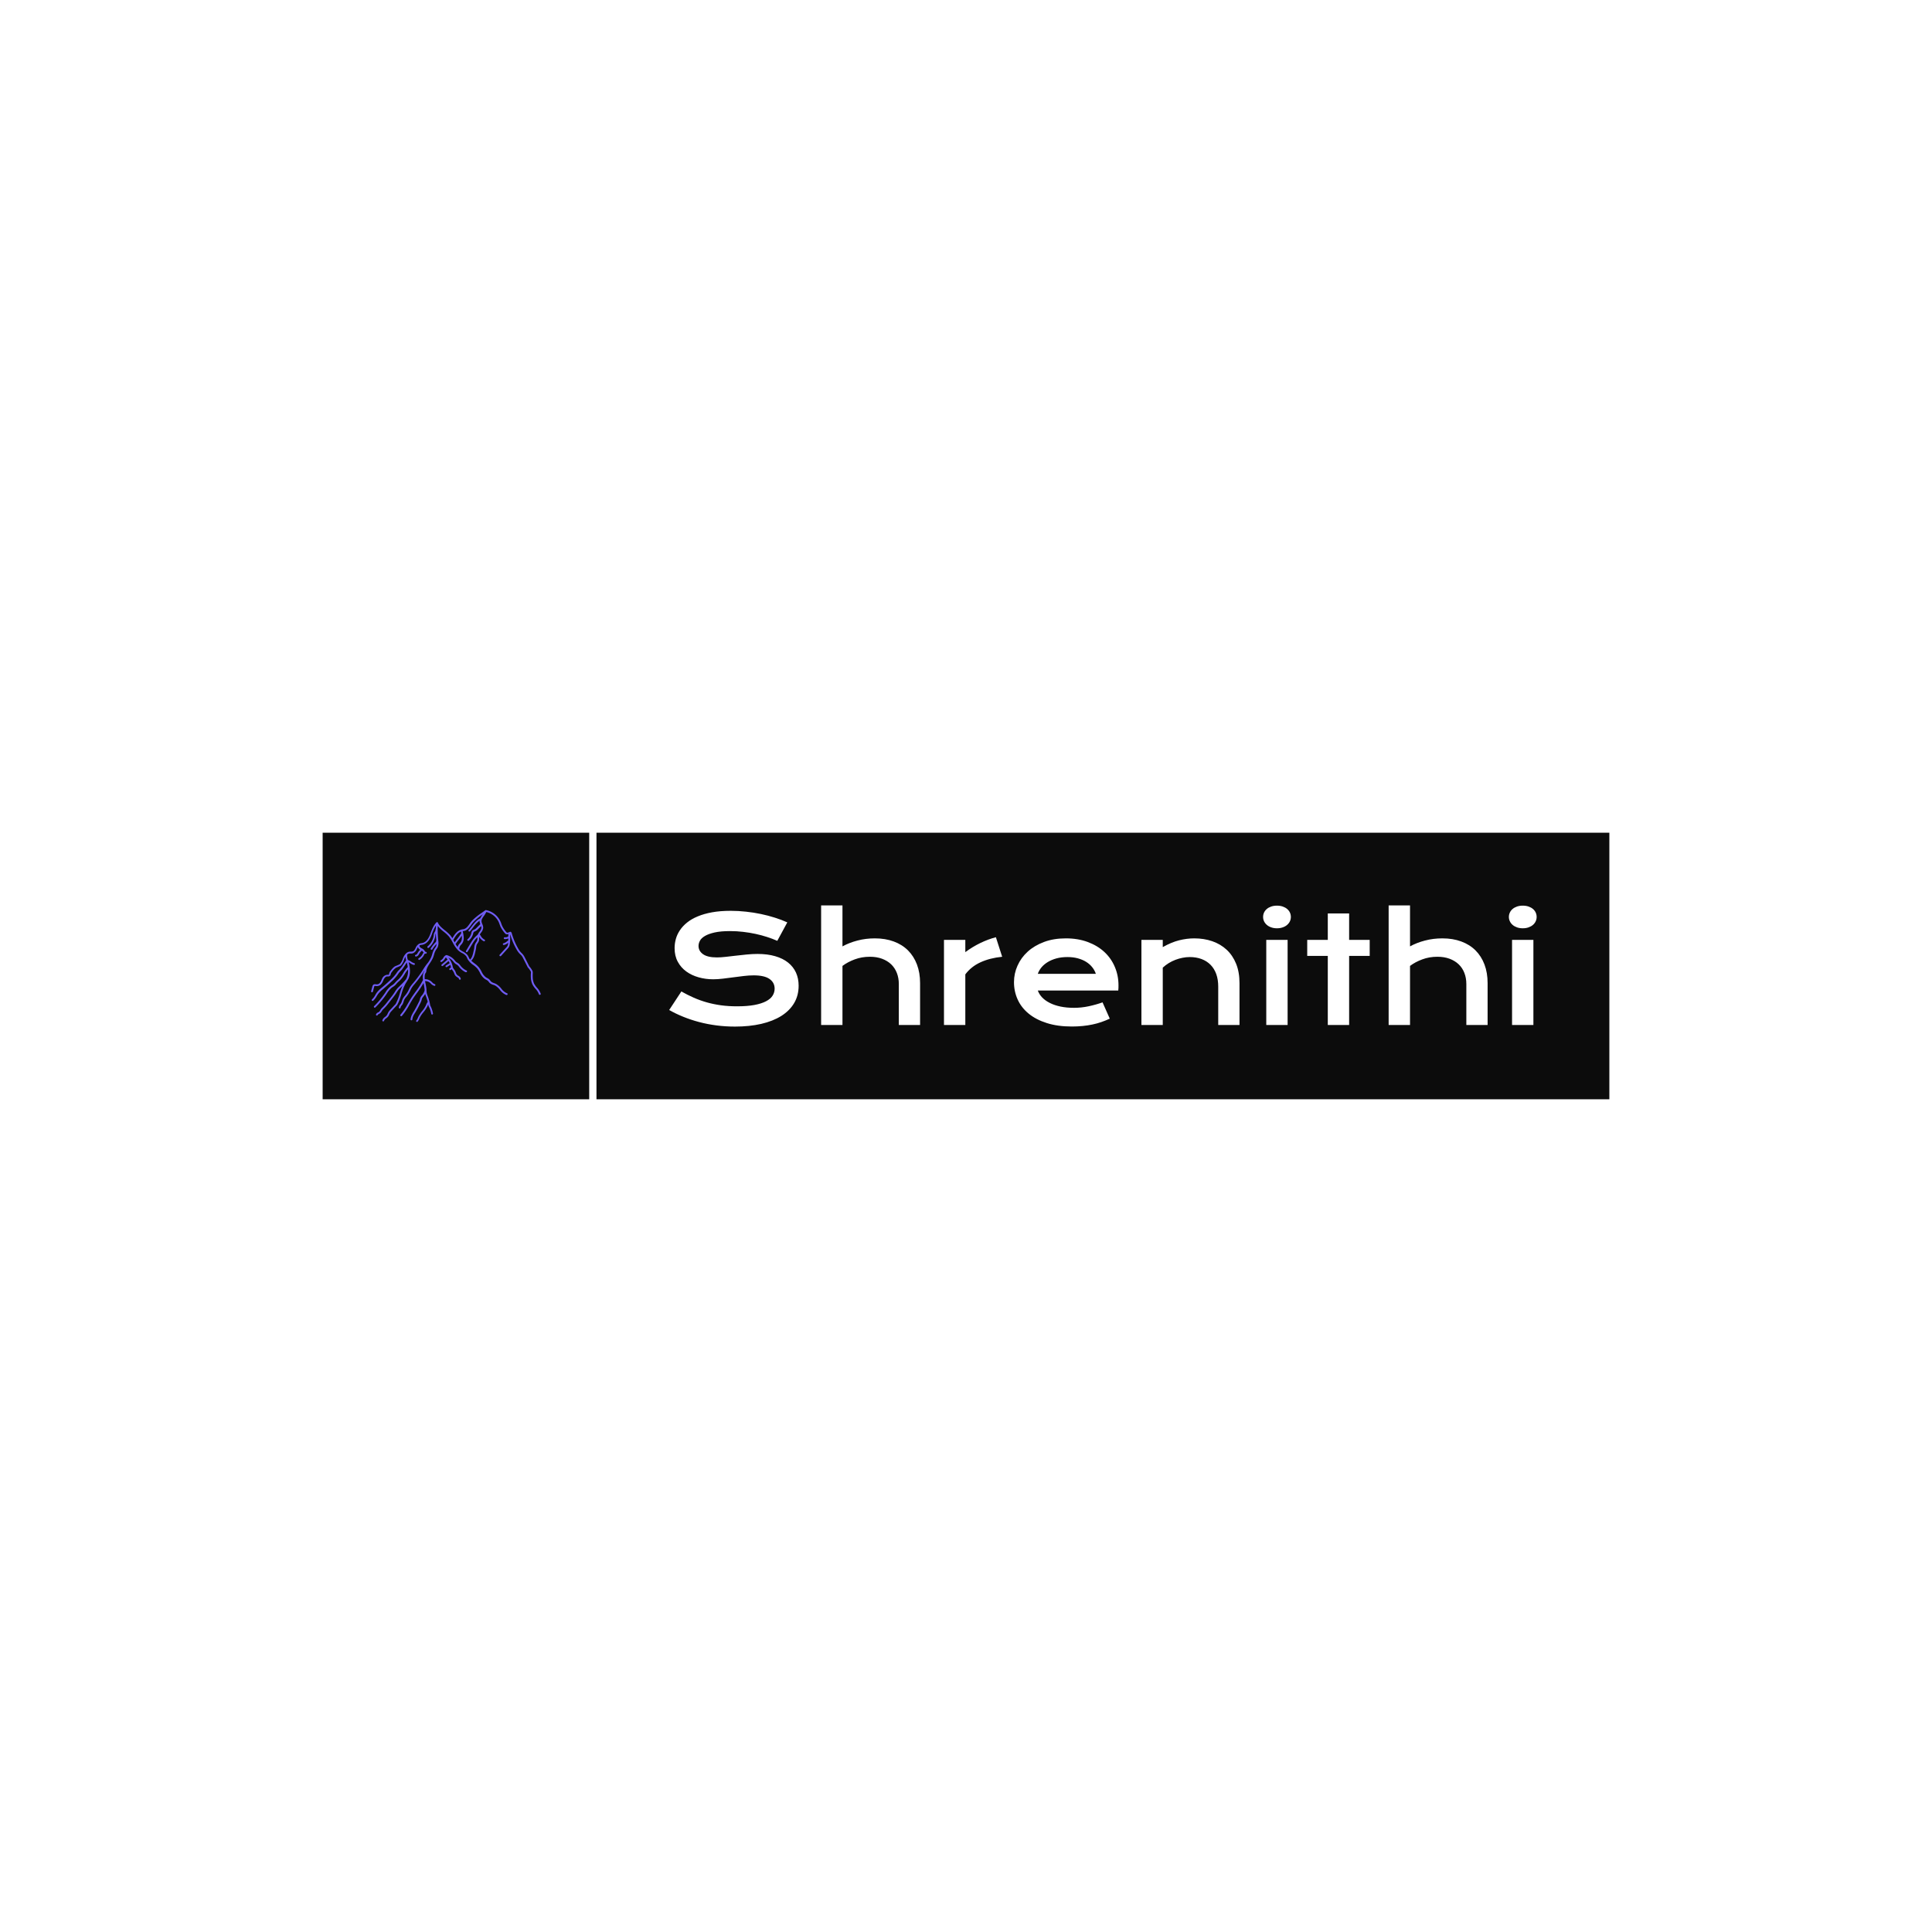 <svg version="1.1" preserveAspectRatio="none" xmlns="http://www.w3.org/2000/svg" width="500" height="500" viewBox="0 0 500 500"><rect width="100%" height="100%" fill="#FFFFFF" fill-opacity="1"/><svg viewBox="-5.589 234.75 530.976 110" width="333" height="68.986" x="83.5px" y="215.507px" xmlns="http://www.w3.org/2000/svg" xmlns:xlink="http://www.w3.org/1999/xlink" preserveAspectRatio="none"><defs></defs><style>.background {fill:#FFFFFF;fill-opacity:1;}.companyName {fill:#0C0C0C;fill-opacity:1;}.icon3 {fill:#6F5CF3;fill-opacity:1;}.icon3-str {stroke:#6F5CF3;stroke-opacity:1;}.shape {fill:#F55649;fill-opacity:1;}.text-str {stroke:#0C0C0C;stroke-opacity:1;}</style><g opacity="1" transform="rotate(0 107.411 234.75)">
<svg width="417.976" height="110" x="107.411" y="234.75" version="1.1" preserveAspectRatio="none" viewBox="0 0 417.976 110">
  <defs><rect x="0" y="0" width="417.976" height="110" rx="0px" ry="0px" id="id-B7crM0kCi1701715091317"></rect></defs><use class="companyName text-str" style="stroke-width:0;" xlink:href="#id-B7crM0kCi1701715091317"></use>
</svg>
</g><g opacity="1" transform="rotate(0 137.411 264.75)">
<svg width="357.976" height="50" x="137.411" y="264.75" version="1.1" preserveAspectRatio="none" viewBox="2.461 -32.383 234.922 32.812">
  <g transform="matrix(1 0 0 1 0 0)" class="background"><path id="id-D6z1nYkh9" d="M2.46-4.06L5.76-9.08Q7.42-8.14 9.13-7.39Q10.84-6.64 12.68-6.12Q14.51-5.61 16.53-5.33Q18.55-5.06 20.84-5.06L20.84-5.06Q23.59-5.06 25.53-5.42Q27.46-5.78 28.68-6.42Q29.90-7.05 30.46-7.93Q31.02-8.81 31.02-9.84L31.02-9.84Q31.02-11.50 29.63-12.47Q28.24-13.44 25.35-13.44L25.35-13.44Q24.08-13.44 22.68-13.27Q21.27-13.11 19.83-12.91Q18.40-12.71 17.00-12.55Q15.61-12.38 14.38-12.38L14.38-12.38Q12.32-12.38 10.44-12.91Q8.55-13.44 7.10-14.49Q5.64-15.55 4.79-17.13Q3.93-18.71 3.93-20.82L3.93-20.82Q3.93-22.07 4.27-23.30Q4.61-24.53 5.36-25.65Q6.11-26.78 7.30-27.74Q8.50-28.71 10.19-29.41Q11.88-30.12 14.09-30.52Q16.31-30.92 19.14-30.92L19.14-30.92Q21.19-30.92 23.26-30.69Q25.33-30.47 27.29-30.06Q29.26-29.65 31.07-29.07Q32.89-28.50 34.45-27.79L34.45-27.79L31.74-22.79Q30.45-23.36 28.96-23.84Q27.48-24.32 25.86-24.67Q24.24-25.02 22.51-25.22Q20.78-25.43 18.98-25.43L18.98-25.43Q16.43-25.43 14.78-25.06Q13.13-24.69 12.15-24.11Q11.17-23.54 10.79-22.82Q10.41-22.11 10.41-21.41L10.41-21.41Q10.41-20.04 11.64-19.17Q12.87-18.30 15.39-18.30L15.39-18.30Q16.41-18.30 17.72-18.45Q19.04-18.59 20.50-18.77Q21.95-18.95 23.47-19.09Q24.98-19.24 26.41-19.24L26.41-19.24Q29.10-19.24 31.18-18.63Q33.26-18.03 34.67-16.90Q36.07-15.78 36.80-14.19Q37.52-12.60 37.52-10.63L37.52-10.63Q37.52-7.99 36.30-5.93Q35.08-3.87 32.82-2.45Q30.57-1.04 27.38-0.30Q24.20 0.43 20.29 0.43L20.29 0.43Q17.71 0.43 15.25 0.11Q12.79-0.21 10.54-0.81Q8.28-1.41 6.24-2.24Q4.20-3.07 2.46-4.06L2.46-4.06Z M43.61 0L43.61-32.38L49.39-32.38L49.39-21.29Q51.21-22.29 53.45-22.87Q55.68-23.46 58.14-23.46L58.14-23.46Q61.00-23.46 63.27-22.62Q65.55-21.78 67.13-20.21Q68.71-18.63 69.56-16.39Q70.41-14.14 70.41-11.33L70.41-11.33L70.41 0L64.65 0L64.65-11.09Q64.65-12.73 64.12-14.09Q63.59-15.45 62.58-16.43Q61.56-17.40 60.11-17.94Q58.65-18.48 56.82-18.48L56.82-18.48Q54.61-18.48 52.71-17.77Q50.82-17.07 49.39-16.00L49.39-16.00L49.39 0L43.61 0Z M76.88 0L76.88-23.05L82.66-23.05L82.66-19.73Q84.57-21.15 86.70-22.19Q88.83-23.22 90.94-23.77L90.94-23.77L92.64-18.48Q89.30-18.14 86.77-16.98Q84.24-15.82 82.66-13.71L82.66-13.71L82.66 0L76.88 0Z M95.84-11.60L95.84-11.60Q95.84-13.95 96.80-16.08Q97.75-18.22 99.55-19.86Q101.35-21.50 103.96-22.48Q106.56-23.46 109.88-23.46L109.88-23.46Q113.18-23.46 115.83-22.47Q118.48-21.48 120.32-19.77Q122.17-18.05 123.15-15.72Q124.14-13.40 124.14-10.74L124.14-10.74Q124.14-10.41 124.13-10.03Q124.12-9.65 124.08-9.34L124.08-9.34L102.29-9.34Q102.66-8.30 103.49-7.44Q104.32-6.58 105.57-5.96Q106.82-5.33 108.46-4.99Q110.10-4.65 112.09-4.65L112.09-4.65Q114.08-4.65 116.05-5.07Q118.03-5.49 119.82-6.13L119.82-6.13L121.78-1.72Q120.64-1.19 119.48-0.79Q118.32-0.39 117.06-0.13Q115.80 0.14 114.42 0.27Q113.05 0.41 111.52 0.41L111.52 0.41Q107.64 0.41 104.71-0.53Q101.78-1.46 99.80-3.09Q97.83-4.71 96.84-6.89Q95.84-9.08 95.84-11.60ZM102.29-13.85L118.01-13.85Q117.70-14.80 117.04-15.63Q116.39-16.46 115.41-17.08Q114.43-17.70 113.14-18.05Q111.86-18.40 110.31-18.40L110.31-18.40Q108.67-18.40 107.32-18.03Q105.98-17.66 104.96-17.03Q103.95-16.41 103.27-15.59Q102.60-14.77 102.29-13.85L102.29-13.85Z M130.35 0L130.35-23.05L136.13-23.05L136.13-21.09Q138.44-22.40 140.54-22.93Q142.64-23.46 144.65-23.46L144.65-23.46Q147.29-23.46 149.53-22.69Q151.78-21.91 153.42-20.39Q155.06-18.87 155.99-16.59Q156.91-14.32 156.91-11.33L156.91-11.33L156.91 0L151.15 0L151.15-10.39Q151.15-12.29 150.62-13.78Q150.08-15.27 149.07-16.30Q148.07-17.32 146.63-17.86Q145.20-18.40 143.42-18.40L143.42-18.40Q142.48-18.40 141.49-18.20Q140.51-18.01 139.56-17.65Q138.61-17.29 137.73-16.75Q136.86-16.21 136.13-15.53L136.13-15.53L136.13 0L130.35 0Z M167.05-26.19L167.05-26.19Q166.19-26.19 165.50-26.44Q164.80-26.68 164.32-27.10Q163.83-27.52 163.56-28.08Q163.30-28.63 163.30-29.26L163.30-29.26Q163.30-29.90 163.56-30.46Q163.83-31.02 164.32-31.43Q164.80-31.84 165.50-32.08Q166.19-32.32 167.05-32.32L167.05-32.32Q167.93-32.32 168.62-32.08Q169.32-31.84 169.80-31.43Q170.29-31.02 170.56-30.46Q170.82-29.90 170.82-29.26L170.82-29.26Q170.82-28.63 170.56-28.08Q170.29-27.52 169.80-27.10Q169.32-26.68 168.62-26.44Q167.93-26.19 167.05-26.19ZM164.16 0L164.16-23.05L169.94-23.05L169.94 0L164.16 0Z M180.82 0L180.82-18.71L175.25-18.71L175.25-23.05L180.82-23.05L180.82-30.21L186.60-30.21L186.60-23.05L192.17-23.05L192.17-18.71L186.60-18.71L186.60 0L180.82 0Z M197.30 0L197.30-32.38L203.09-32.38L203.09-21.29Q204.90-22.29 207.14-22.87Q209.38-23.46 211.84-23.46L211.84-23.46Q214.69-23.46 216.96-22.62Q219.24-21.78 220.82-20.21Q222.40-18.63 223.25-16.39Q224.10-14.14 224.10-11.33L224.10-11.33L224.10 0L218.34 0L218.34-11.09Q218.34-12.73 217.81-14.09Q217.29-15.45 216.27-16.43Q215.25-17.40 213.80-17.94Q212.34-18.48 210.51-18.48L210.51-18.48Q208.30-18.48 206.41-17.77Q204.51-17.07 203.09-16.00L203.09-16.00L203.09 0L197.30 0Z M233.61-26.19L233.61-26.19Q232.75-26.19 232.06-26.44Q231.37-26.68 230.88-27.10Q230.39-27.52 230.13-28.08Q229.86-28.63 229.86-29.26L229.86-29.26Q229.86-29.90 230.13-30.46Q230.39-31.02 230.88-31.43Q231.37-31.84 232.06-32.08Q232.75-32.32 233.61-32.32L233.61-32.32Q234.49-32.32 235.19-32.08Q235.88-31.84 236.37-31.43Q236.86-31.02 237.12-30.46Q237.38-29.90 237.38-29.26L237.38-29.26Q237.38-28.63 237.12-28.08Q236.86-27.52 236.37-27.10Q235.88-26.68 235.19-26.44Q234.49-26.19 233.61-26.19ZM230.72 0L230.72-23.05L236.50-23.05L236.50 0L230.72 0Z"/></g>
</svg>
</g><g opacity="1" transform="rotate(0 -5.589 234.75)">
<svg width="110" height="110" x="-5.589" y="234.75" version="1.1" preserveAspectRatio="none" viewBox="0 0 110 110">
  <defs><rect x="0" y="0" width="110" height="110" rx="0px" ry="0px" id="id-tBXipXk0b1701715091317"></rect></defs><use class="companyName text-str" style="stroke-width:0;" xlink:href="#id-tBXipXk0b1701715091317"></use>
</svg>
</g><g opacity="1" transform="rotate(0 14.411 266.678)">
<svg width="70" height="46.145" x="14.411" y="266.678" version="1.1" preserveAspectRatio="none" viewBox="2.474 18.66 95.053 62.66">
  <g transform="matrix(1 0 0 1 0 0)" class="icon3"><title>Artboard 1 copy 4</title><g data-name="Layer 2"><path d="M97.51,65.52a9.6,9.6,0,0,0-2.08-3.35,12.09,12.09,0,0,1-1.61-2.27,9,9,0,0,1-.77-3.37,20.13,20.13,0,0,1,0-2.34,3.65,3.65,0,0,0-.1-1.3,10.85,10.85,0,0,0-1.84-2.71l-2.43-4.82a10.1,10.1,0,0,0-1-1.66,8.33,8.33,0,0,0-.9-1,8.21,8.21,0,0,1-.58-.6,10.83,10.83,0,0,1-1.31-1.89,37.18,37.18,0,0,1-3.55-8.4,1.71,1.71,0,0,0-.61-1,0,0,0,0,0,0,0s0,0,0,0l-.06,0,0,0-.08,0-.13,0h0a1.78,1.78,0,0,0-.56.18c-.3.13-1.08.47-1.34.33a.76.76,0,0,1-.18-.18A16.09,16.09,0,0,1,76,27.7a12.84,12.84,0,0,1-.54-1.36c-.13-.38-.27-.76-.43-1.13a11.25,11.25,0,0,0-8.19-6.55h-.11a.51.51,0,0,0-.27.09h0c-.61.46-1.26.92-1.94,1.4a36.1,36.1,0,0,0-5.33,4.28,16.63,16.63,0,0,0-1.52,1.94c-.89,1.26-1.72,2.45-3,2.86a6.28,6.28,0,0,1-.86.19c-.25,0-.5.09-.74.15h0c-2.36.61-3.86,2.74-5.06,4.86a14.93,14.93,0,0,0-1.23-1.72,22.67,22.67,0,0,0-3-2.74c-1.63-1.32-3.17-2.56-3.94-4.35l0-.06a.22.22,0,0,0-.05-.08s0,0,0,0h0l-.06,0-.08-.05,0,0h-.08l-.06,0h-.12l-.1,0h0s0,0-.06,0l-.08.06h0c-1.77,1.77-2.65,4.17-3.49,6.48l-.07.19c-.72,2-2.07,4.45-4.37,4.94-.17,0-.35.06-.53.09a4.37,4.37,0,0,0-1.28.32,4.69,4.69,0,0,0-2,2.38c-.44.87-.86,1.69-1.62,1.93a3.56,3.56,0,0,1-1,.11,5,5,0,0,0-.93.06c-1.75.3-2.79,2-3.35,3.28-.14.32-.26.65-.39,1A8,8,0,0,1,18.53,49a23.68,23.68,0,0,1-2.29,1c-1.18.39-2.62,2.4-2.73,2.55a3.88,3.88,0,0,0-1,2,1.15,1.15,0,0,1-.07.27c-.07.1-.38.09-.64.09s-.27,0-.4,0A3.55,3.55,0,0,0,8.6,57.18c-.1.2-.19.41-.28.61a5.08,5.08,0,0,1-1.26,2,2.26,2.26,0,0,1-1.72.46l-.2,0a1.76,1.76,0,0,0-1.28.11,1.83,1.83,0,0,0-.69,1.14l-.68,2.6a.5.5,0,0,0,.36.61H3a.51.51,0,0,0,.49-.37l.68-2.6c0-.16.12-.46.24-.53a1,1,0,0,1,.58,0l.23,0a3.22,3.22,0,0,0,2.5-.68A5.9,5.9,0,0,0,9.23,58.2l.27-.59c.3-.64,1-1.71,1.92-1.77.1,0,.21,0,.32,0a1.6,1.6,0,0,0,1.47-.52,1.68,1.68,0,0,0,.26-.73,2.84,2.84,0,0,1,.8-1.42,7.58,7.58,0,0,1,2.28-2.25,25.1,25.1,0,0,0,2.51-1.11.38.38,0,0,0,.14-.11,8.94,8.94,0,0,0,1.69-3.1c.12-.32.24-.64.37-1a6.94,6.94,0,0,1,.41-.82,10.28,10.28,0,0,0,.41,1.89,1.12,1.12,0,0,0,0,.13v0l-2,3a17,17,0,0,1-1.54,2l-.41.41a9.6,9.6,0,0,0-.69.74c-.24.29-.46.61-.67.92l-.2.31a22.77,22.77,0,0,1-3.1,3.48c-.86.82-1.75,1.61-2.63,2.4-.65.58-1.3,1.16-2,1.72l-.37.32a17.87,17.87,0,0,0-2.64,2.58c-.38.5-.71,1-1,1.56A9.1,9.1,0,0,1,3,68.69a.49.49,0,0,0-.07.7.5.5,0,0,0,.39.18.45.45,0,0,0,.31-.11,9.85,9.85,0,0,0,2-2.6c.32-.52.62-1,1-1.47A16.78,16.78,0,0,1,9.1,63l.38-.33c.67-.57,1.32-1.15,2-1.73.89-.8,1.78-1.6,2.65-2.42a24.08,24.08,0,0,0,3.23-3.65l.21-.31c.2-.29.39-.58.61-.84a7.94,7.94,0,0,1,.63-.67l.43-.44a16.93,16.93,0,0,0,1.64-2.17L22.46,48A19.13,19.13,0,0,1,23,50.58,18.18,18.18,0,0,0,20.43,54a16.58,16.58,0,0,1-2.35,3.18c-.21.21-.43.4-.65.6s-.57.5-.83.78-.42.46-.63.69a8.26,8.26,0,0,1-1,1,7,7,0,0,1-.84.59c-.22.15-.44.29-.65.45a13.5,13.5,0,0,0-3,3.54l-.32.47a48,48,0,0,1-6,7.19.5.5,0,0,0,0,.71.48.48,0,0,0,.7,0A48.48,48.48,0,0,0,11,65.87l.32-.47a12.61,12.61,0,0,1,2.8-3.3c.19-.14.4-.28.6-.41a9.32,9.32,0,0,0,.93-.66,8.64,8.64,0,0,0,1.07-1.12c.19-.22.38-.44.58-.65s.52-.49.78-.72l.7-.64a18.32,18.32,0,0,0,2.49-3.35,20.59,20.59,0,0,1,1.88-2.68,9.92,9.92,0,0,1-.82,5c-.09.19-.2.38-.3.57h0a32,32,0,0,1-2.87,3.11l-.45.45-.5.49c-.4.39-.81.78-1.18,1.22a17.37,17.37,0,0,0-1.24,1.79c-.14.22-.28.44-.43.66-.58.89-1.26,1.76-1.95,2.64l-2,2.52a25.62,25.62,0,0,1-2.21,2.57L9,73.1a8.16,8.16,0,0,0-.94,1,6.65,6.65,0,0,0-.41.62,3.28,3.28,0,0,1-.77,1,5.26,5.26,0,0,1-.47.27,2,2,0,0,0-1.19,1.16.49.49,0,0,0,.34.61.34.34,0,0,0,.14,0,.49.49,0,0,0,.48-.36c.06-.2.3-.34.69-.54a4.83,4.83,0,0,0,.59-.35,4.11,4.11,0,0,0,1-1.25c.12-.18.23-.37.36-.54a6.73,6.73,0,0,1,.83-.87l.27-.26a26.11,26.11,0,0,0,2.3-2.68l2-2.56c.66-.85,1.35-1.73,2-2.66.15-.22.29-.45.44-.68a14.67,14.67,0,0,1,1.16-1.68,14.67,14.67,0,0,1,1.1-1.14l.52-.5.45-.45.14-.14a42.22,42.22,0,0,0-1.52,4.34,29.37,29.37,0,0,1-2.28,5.84l-3,3.22a8.05,8.05,0,0,0-1,1.25,7.76,7.76,0,0,0-.46.91,4.8,4.8,0,0,1-.56,1,5.5,5.5,0,0,1-.92.87,3.85,3.85,0,0,0-1.51,1.88.51.51,0,0,0,.36.62h.13a.49.49,0,0,0,.48-.37,3,3,0,0,1,1.17-1.36,6.24,6.24,0,0,0,1.08-1,6.23,6.23,0,0,0,.68-1.23c.13-.27.25-.54.4-.8A7.07,7.07,0,0,1,14,75.16l3-3.26s0,0,0,0,0,0,.05,0a28.94,28.94,0,0,0,2.4-6.11,28.92,28.92,0,0,1,2.29-5.88c.18-.31.37-.61.56-.91.33-.54.67-1.09,1-1.68,1.2-2.51,1.25-5.7.18-9.47.3.16.59.34.89.54a6.33,6.33,0,0,0,2.07,1h.11A.5.5,0,0,0,27,49a.49.49,0,0,0-.38-.59,5.6,5.6,0,0,1-1.74-.88,7.39,7.39,0,0,0-1.79-.92,6.89,6.89,0,0,1-.39-3A2.46,2.46,0,0,1,23.86,43a4.78,4.78,0,0,1,.77,0,4.28,4.28,0,0,0,1.31-.16,4.14,4.14,0,0,0,2.2-2.42c.19-.36.38-.71.58-1a2.89,2.89,0,0,0,.21.49,2.65,2.65,0,0,0,1.08,1,7,7,0,0,0-1.35,1.61l-.14.24a3.91,3.91,0,0,1-.4.6.82.82,0,0,1-.55.33.5.5,0,0,0,0,1h0a1.79,1.79,0,0,0,1.3-.68,4.59,4.59,0,0,0,.51-.76l.13-.22a5.93,5.93,0,0,1,1.41-1.62,1.72,1.72,0,0,1,.39.31,3.15,3.15,0,0,1,.33.44c.09.11.17.24.27.36a2.8,2.8,0,0,0-.54.69,3.18,3.18,0,0,0-.16.32l-.09.2a6,6,0,0,1-2,1.94.5.5,0,0,0,.29.91.47.47,0,0,0,.28-.09A6.83,6.83,0,0,0,32,44.05l.11-.23c0-.09.08-.18.13-.27a1.76,1.76,0,0,1,.48-.54,1.17,1.17,0,0,0,.38.07h.07a.49.49,0,0,0,.47-.52.47.47,0,0,0-.52-.48c-.23,0-.4-.24-.67-.63a4.57,4.57,0,0,0-.42-.54,4,4,0,0,0-1.2-.81L30.7,40a2.1,2.1,0,0,1-.9-.7,1.45,1.45,0,0,1-.23-.76.5.5,0,0,0,.15-.17,3.89,3.89,0,0,1,1-.22l.6-.1c2.75-.58,4.29-3.36,5.1-5.58l.07-.18a21.18,21.18,0,0,1,2.33-5c0,.52-.05,1-.06,1.55,0,.14-.08.33-.13.57a5.3,5.3,0,0,1-.32,1.22l-.18.3a4.83,4.83,0,0,0-.33.64,4.36,4.36,0,0,0-.26,1.14l0,.2A10.06,10.06,0,0,1,34.14,39a.5.5,0,0,0,.33.88.45.45,0,0,0,.32-.13,11,11,0,0,0,3.67-6.69l0-.2a4.06,4.06,0,0,1,.2-.91l.08-.16c.05,1.25.14,2.46.25,3.63h0a3.57,3.57,0,0,1-.2,1,2.45,2.45,0,0,1-.45.54,16.76,16.76,0,0,0-2.42,3.19.5.5,0,0,0,.18.68.48.48,0,0,0,.26.07.51.51,0,0,0,.43-.25,16.17,16.17,0,0,1,2.31-3h0a3.59,3.59,0,0,1-.28,1.36,4.74,4.74,0,0,1-.59.94c-.14.21-.29.41-.42.62a11,11,0,0,0-1.08,2.74c-.17.56-.32,1.09-.53,1.6a18.35,18.35,0,0,1-1.66,2.95l-.09.13h0a32.72,32.72,0,0,0-2.85,4c-.35.56-.72,1.13-1.1,1.7a65.46,65.46,0,0,1-4.22,5.59l-.23.27A17,17,0,0,0,24.2,62c-.2.37-.37.75-.55,1.13s-.24.54-.38.8a14.8,14.8,0,0,1-1.67,2.49l-.19.24a8.54,8.54,0,0,0-1.28,1.88,8.29,8.29,0,0,0-.39,1.08,5.7,5.7,0,0,1-.49,1.26,6,6,0,0,1-.43.6A3.13,3.13,0,0,0,18,73.26a.5.5,0,0,0,.47.53h0a.51.51,0,0,0,.5-.47,2.45,2.45,0,0,1,.63-1.21,8,8,0,0,0,.5-.69,6.7,6.7,0,0,0,.59-1.49A6.78,6.78,0,0,1,21,69a7.93,7.93,0,0,1,1.14-1.66l.2-.24a15.77,15.77,0,0,0,1.78-2.66c.14-.28.27-.56.4-.85s.33-.71.52-1.05a14.9,14.9,0,0,1,1.76-2.38l.23-.27a67.49,67.49,0,0,0,4.28-5.68c.36-.54.7-1.07,1-1.6,0,.14,0,.29,0,.43l0,0a4.12,4.12,0,0,0-.82,2.2,10.84,10.84,0,0,0,.07,2.61,41.94,41.94,0,0,1-4.12,6.5c-.95,1.32-1.94,2.69-2.81,4.1-.53.85-1,1.71-1.52,2.58a35.59,35.59,0,0,1-4.18,6.24A.5.5,0,0,0,19,78a.55.55,0,0,0,.34.13.51.51,0,0,0,.37-.17A36.33,36.33,0,0,0,24,71.53c.49-.86,1-1.72,1.5-2.56.85-1.38,1.83-2.73,2.77-4a51,51,0,0,0,3.58-5.44c0,.22.09.44.13.66a26.52,26.52,0,0,1,.47,2.9c0,.21,0,.43,0,.64h0a7.34,7.34,0,0,1-1.34,2.54l-.23.27a5.65,5.65,0,0,0-.76,1.12,5.06,5.06,0,0,0-.32,1c0,.14-.07.28-.11.42a10.17,10.17,0,0,1-.63,1.43c-.82,1.63-1.68,3.33-2.65,4.93l-.22.35a16.85,16.85,0,0,0-1,1.87,8,8,0,0,0-.61,2.2.51.51,0,0,0,.43.56h.07a.49.49,0,0,0,.49-.43A7.2,7.2,0,0,1,26.11,78a14.26,14.26,0,0,1,1-1.74l.23-.37c1-1.63,1.85-3.34,2.68-5a10.44,10.44,0,0,0,.69-1.58c0-.16.09-.31.13-.47a4.2,4.2,0,0,1,.25-.78,4.6,4.6,0,0,1,.63-.9l.24-.29a8.22,8.22,0,0,0,.82-1.23,12.43,12.43,0,0,0,.47,1.42l.13.35a26.2,26.2,0,0,1,.81,2.65,7.37,7.37,0,0,0-.87,1.64c-.08.2-.16.39-.24.56a16,16,0,0,1-2,3,17.25,17.25,0,0,0-2.08,3.07c-.1.21-.2.42-.29.63a5.55,5.55,0,0,1-.87,1.53.49.49,0,0,0,0,.7.46.46,0,0,0,.33.13.49.49,0,0,0,.37-.16,6.24,6.24,0,0,0,1-1.79c.09-.2.18-.41.28-.6a15.73,15.73,0,0,1,2-2.89,16.43,16.43,0,0,0,2.15-3.22c.09-.18.17-.38.26-.59s.17-.4.26-.59c0,.25.1.49.14.75l0,.12a.64.64,0,0,0,.06.18,13.42,13.42,0,0,1,1.48,4.25.49.49,0,0,0,.48.41h.1a.51.51,0,0,0,.4-.59,14.71,14.71,0,0,0-1.55-4.5v0a25.67,25.67,0,0,0-1.31-5l-.13-.35a10.55,10.55,0,0,1-.51-1.6,11.27,11.27,0,0,1-.15-1.46c0-.23,0-.45,0-.67A27,27,0,0,0,33,60c-.1-.53-.2-1-.29-1.56a4.26,4.26,0,0,1,2.89,1.06c.14.12.27.26.41.39a3.86,3.86,0,0,0,1.93,1.24H38a.49.49,0,0,0,.49-.41.51.51,0,0,0-.4-.59,3,3,0,0,1-1.41-1l-.44-.41a5.24,5.24,0,0,0-3.7-1.34,9.28,9.28,0,0,1,0-2,3.13,3.13,0,0,1,.64-1.74l.13-.21a.48.48,0,0,0,.06-.24c.06-1.74,1-3.24,2.07-4.83a18.3,18.3,0,0,0,1.76-3.11c.22-.56.39-1.14.56-1.69a9.71,9.71,0,0,1,1-2.5c.12-.19.25-.38.38-.56a6.91,6.91,0,0,0,.69-1.11,6.85,6.85,0,0,0,.29-3.52v-.11a58.55,58.55,0,0,1-.28-8.21,18.43,18.43,0,0,0,3.36,3.24A21.48,21.48,0,0,1,46,33.37a20.39,20.39,0,0,1,2.23,3.5,17.8,17.8,0,0,0,2.88,4.2l0,0a8,8,0,0,0,.93.8,12.28,12.28,0,0,0,1.42.87,6.48,6.48,0,0,1,2.31,1.8,7.19,7.19,0,0,1,.5,1c.11.24.23.49.36.73a10.6,10.6,0,0,0,3.08,3.14,14,14,0,0,1,2.27,2,14.2,14.2,0,0,1,1.45,2.3,9.13,9.13,0,0,0,2.8,3.57c.23.14.47.27.71.4a4.86,4.86,0,0,1,1,.65,5.15,5.15,0,0,1,.47.56,5,5,0,0,0,.58.67,5.38,5.38,0,0,0,2,1,10.33,10.33,0,0,1,1,.39,9.36,9.36,0,0,1,2.68,2.42,8.63,8.63,0,0,0,3.56,2.86.47.47,0,0,0,.16,0,.5.5,0,0,0,.16-1,7.65,7.65,0,0,1-3.12-2.57,10.16,10.16,0,0,0-3-2.65,10,10,0,0,0-1.07-.44,4.74,4.74,0,0,1-1.63-.84,4.88,4.88,0,0,1-.47-.55,4.49,4.49,0,0,0-.58-.67,5,5,0,0,0-1.22-.81c-.22-.12-.43-.23-.63-.36a8.21,8.21,0,0,1-2.47-3.21,14.79,14.79,0,0,0-1.56-2.46,14.31,14.31,0,0,0-2.43-2.18,17.67,17.67,0,0,1-1.77-1.5c1.49-1.35,1.94-3.38,2.36-5.35.07-.34.14-.67.22-1a10.43,10.43,0,0,0,.16-1.08,5.41,5.41,0,0,1,.25-1.33,4.63,4.63,0,0,1,.59-1,5.4,5.4,0,0,0,.76-1.45A5.25,5.25,0,0,0,63,34.26c0-.24,0-.46,0-.67l.15.27a6.25,6.25,0,0,0,2.38,2.21.47.47,0,0,0,.27.08.48.48,0,0,0,.42-.23.5.5,0,0,0-.15-.69,5.46,5.46,0,0,1-2-1.85,3.33,3.33,0,0,0-.69-1,7.81,7.81,0,0,1,.72-1.12,5.05,5.05,0,0,0,1.18-2.59,5,5,0,0,0-.5-2.18,10.8,10.8,0,0,1-.37-1.09,2.67,2.67,0,0,1,.13-1.59v0A8.6,8.6,0,0,1,65.65,22,13.38,13.38,0,0,0,67,19.74a10.21,10.21,0,0,1,7.08,5.85c.15.36.28.73.41,1.09s.35,1,.57,1.44a17.29,17.29,0,0,0,2.4,3.53,1.61,1.61,0,0,0,.48.44,2,2,0,0,0,1.49,0,7.2,7.2,0,0,0-.09,1.23c-.24.51-1.41.62-2,.59a.52.52,0,0,0-.53.47.51.51,0,0,0,.47.53h.24a4.53,4.53,0,0,0,1.81-.35q0,.56,0,1.11a7,7,0,0,0-.79.56,4.68,4.68,0,0,1-1.75,1,.49.49,0,0,0-.49.51.51.51,0,0,0,.5.49h0A4.82,4.82,0,0,0,79.2,37l.06,0c0,.3-.06.59-.11.88a3.3,3.3,0,0,1-.25.85,3.82,3.82,0,0,1-.57.75l-3.8,4.19a.49.49,0,0,0,0,.7.51.51,0,0,0,.71,0l3.8-4.19a4.64,4.64,0,0,0,.73-1A4,4,0,0,0,80.13,38a17.82,17.82,0,0,0,.28-3.64l0-.39a9.48,9.48,0,0,1,0-1.68A38.16,38.16,0,0,0,84,40.74a11.91,11.91,0,0,0,1.43,2.06c.2.22.42.44.63.65a9.36,9.36,0,0,1,.82.86,8.89,8.89,0,0,1,.87,1.5l2.47,4.87a.41.41,0,0,0,.07.11A10.53,10.53,0,0,1,92,53.2a3,3,0,0,1,0,1,21,21,0,0,0,0,2.38,10.2,10.2,0,0,0,.87,3.74,12.76,12.76,0,0,0,1.74,2.47,8.52,8.52,0,0,1,1.89,3,.49.49,0,0,0,.48.36l.14,0A.51.51,0,0,0,97.51,65.52ZM52.8,30.72c.07.27.13.54.2.84a27.88,27.88,0,0,1-2.35,3.32c-.49.62-.95,1.23-1.37,1.87l-.2-.36c-.17-.32-.35-.64-.53-1C49.65,33.41,50.9,31.45,52.8,30.72Zm-3,7a24.2,24.2,0,0,1,1.6-2.22C52,34.78,52.63,34,53.26,33a8.94,8.94,0,0,1,.08,1.23,4.23,4.23,0,0,1-1.22,3.13,4.28,4.28,0,0,0-1.17,2A17.22,17.22,0,0,1,49.83,37.72Zm15-16.35a11,11,0,0,0-1.18,1.9c-2,.93-3.41,2.78-4.81,4.58-.56.72-1.09,1.41-1.64,2a.51.51,0,0,0,0,.71.55.55,0,0,0,.34.13.5.5,0,0,0,.37-.17c.58-.63,1.12-1.33,1.69-2.07a17.46,17.46,0,0,1,3.69-3.86,3.75,3.75,0,0,0,.09,1,7.39,7.39,0,0,0,.31.94l-.89.88-1.12,1.11a4.62,4.62,0,0,1-1.11.93l-.34.14a2.81,2.81,0,0,0-.92.54,2.73,2.73,0,0,0-.65,1.36l0,.17A6.44,6.44,0,0,1,56.55,35a.49.49,0,0,0-.07.7.51.51,0,0,0,.39.19.47.47,0,0,0,.31-.12A7.49,7.49,0,0,0,59.62,32l.05-.19a2,2,0,0,1,.38-.89,2.1,2.1,0,0,1,.6-.32l.41-.18a5.5,5.5,0,0,0,1.38-1.12c.35-.36.73-.73,1.1-1.1l.57-.56a3,3,0,0,1,.15,1,4.24,4.24,0,0,1-1,2.07,8.08,8.08,0,0,0-.95,1.58l-.77.74a15.17,15.17,0,0,0-1.74,1.83,30.77,30.77,0,0,0-1.74,2.64l-2.41,4a.51.51,0,0,0,.43.76.52.52,0,0,0,.43-.24l2.41-4a30.18,30.18,0,0,1,1.67-2.55A12.85,12.85,0,0,1,62,33.92c0,.12,0,.23,0,.35a4.35,4.35,0,0,1-.1,1.32,4.52,4.52,0,0,1-.64,1.17A6.27,6.27,0,0,0,60.6,38a6.43,6.43,0,0,0-.32,1.58,6,6,0,0,1-.14,1c-.07.34-.15.68-.22,1-.39,1.8-.79,3.66-2,4.8a4.82,4.82,0,0,1-.4-.57c-.12-.22-.22-.44-.32-.67a7.75,7.75,0,0,0-.58-1.1,7.38,7.38,0,0,0-2.65-2.1c-.47-.27-.92-.53-1.33-.82a9.35,9.35,0,0,1-.75-.64,3.22,3.22,0,0,1,.92-2.31,5.15,5.15,0,0,0,1.56-3.86,15.79,15.79,0,0,0-.58-3.83l.18,0a9.3,9.3,0,0,0,1-.22c1.63-.52,2.6-1.91,3.55-3.25a14.17,14.17,0,0,1,1.42-1.81A34.61,34.61,0,0,1,65.09,21l.09-.06Z"></path><path d="M55.8,52.48A9.22,9.22,0,0,1,52.71,50l-.22-.28a5.61,5.61,0,0,0-.87-1,6.84,6.84,0,0,0-.83-.57,6.92,6.92,0,0,1-.72-.48,5.81,5.81,0,0,1-.65-.73l-.25-.3a8.58,8.58,0,0,0-4.29-2.74.41.41,0,0,0-.11,0,.51.51,0,0,0-.3,0A3.19,3.19,0,0,0,43,45.34a4.87,4.87,0,0,1-.32.47,3.37,3.37,0,0,1-1.16,1,.51.51,0,0,0-.21.68.51.51,0,0,0,.45.27.46.46,0,0,0,.23-.06,4.51,4.51,0,0,0,1.5-1.28c.12-.17.24-.35.35-.53a4.82,4.82,0,0,1,.54-.72c.31.39.62.8.92,1.22l-3.27,2.77a.5.5,0,0,0,.32.88.52.52,0,0,0,.33-.12l3.18-2.7a11.47,11.47,0,0,1,.65,1.19l-2.11,1.33a.49.49,0,0,0-.16.69.51.51,0,0,0,.42.23.5.5,0,0,0,.27-.07l1.95-1.23c.06.2.12.4.17.61l.05.29c0,.18.08.37.13.55l-.76.56a.5.5,0,0,0-.11.7.51.51,0,0,0,.4.2.53.53,0,0,0,.3-.09l.57-.43c.14.23.3.45.45.65a7.33,7.33,0,0,1,.5.73A8.16,8.16,0,0,1,49,54a4.4,4.4,0,0,0,.87,1.6,4.93,4.93,0,0,0,.93.7c.54.34.87.58.92.93a.5.5,0,0,0,.49.44h.07a.49.49,0,0,0,.43-.56,2.42,2.42,0,0,0-1.38-1.65,4.07,4.07,0,0,1-.74-.55,3.4,3.4,0,0,1-.65-1.24,5.45,5.45,0,0,0-1-1.82,4.42,4.42,0,0,1-.61-1,4.12,4.12,0,0,1-.18-.75l-.07-.31a11.45,11.45,0,0,0-2.25-4.42,7.42,7.42,0,0,1,2.6,2l.24.29a5.61,5.61,0,0,0,.78.85,5.89,5.89,0,0,0,.85.59,4.74,4.74,0,0,1,.7.47,4.93,4.93,0,0,1,.73.83l.23.29a10.4,10.4,0,0,0,3.42,2.76.59.59,0,0,0,.22,0,.5.5,0,0,0,.23-1Z"></path></g></g>
</svg>
</g></svg></svg>